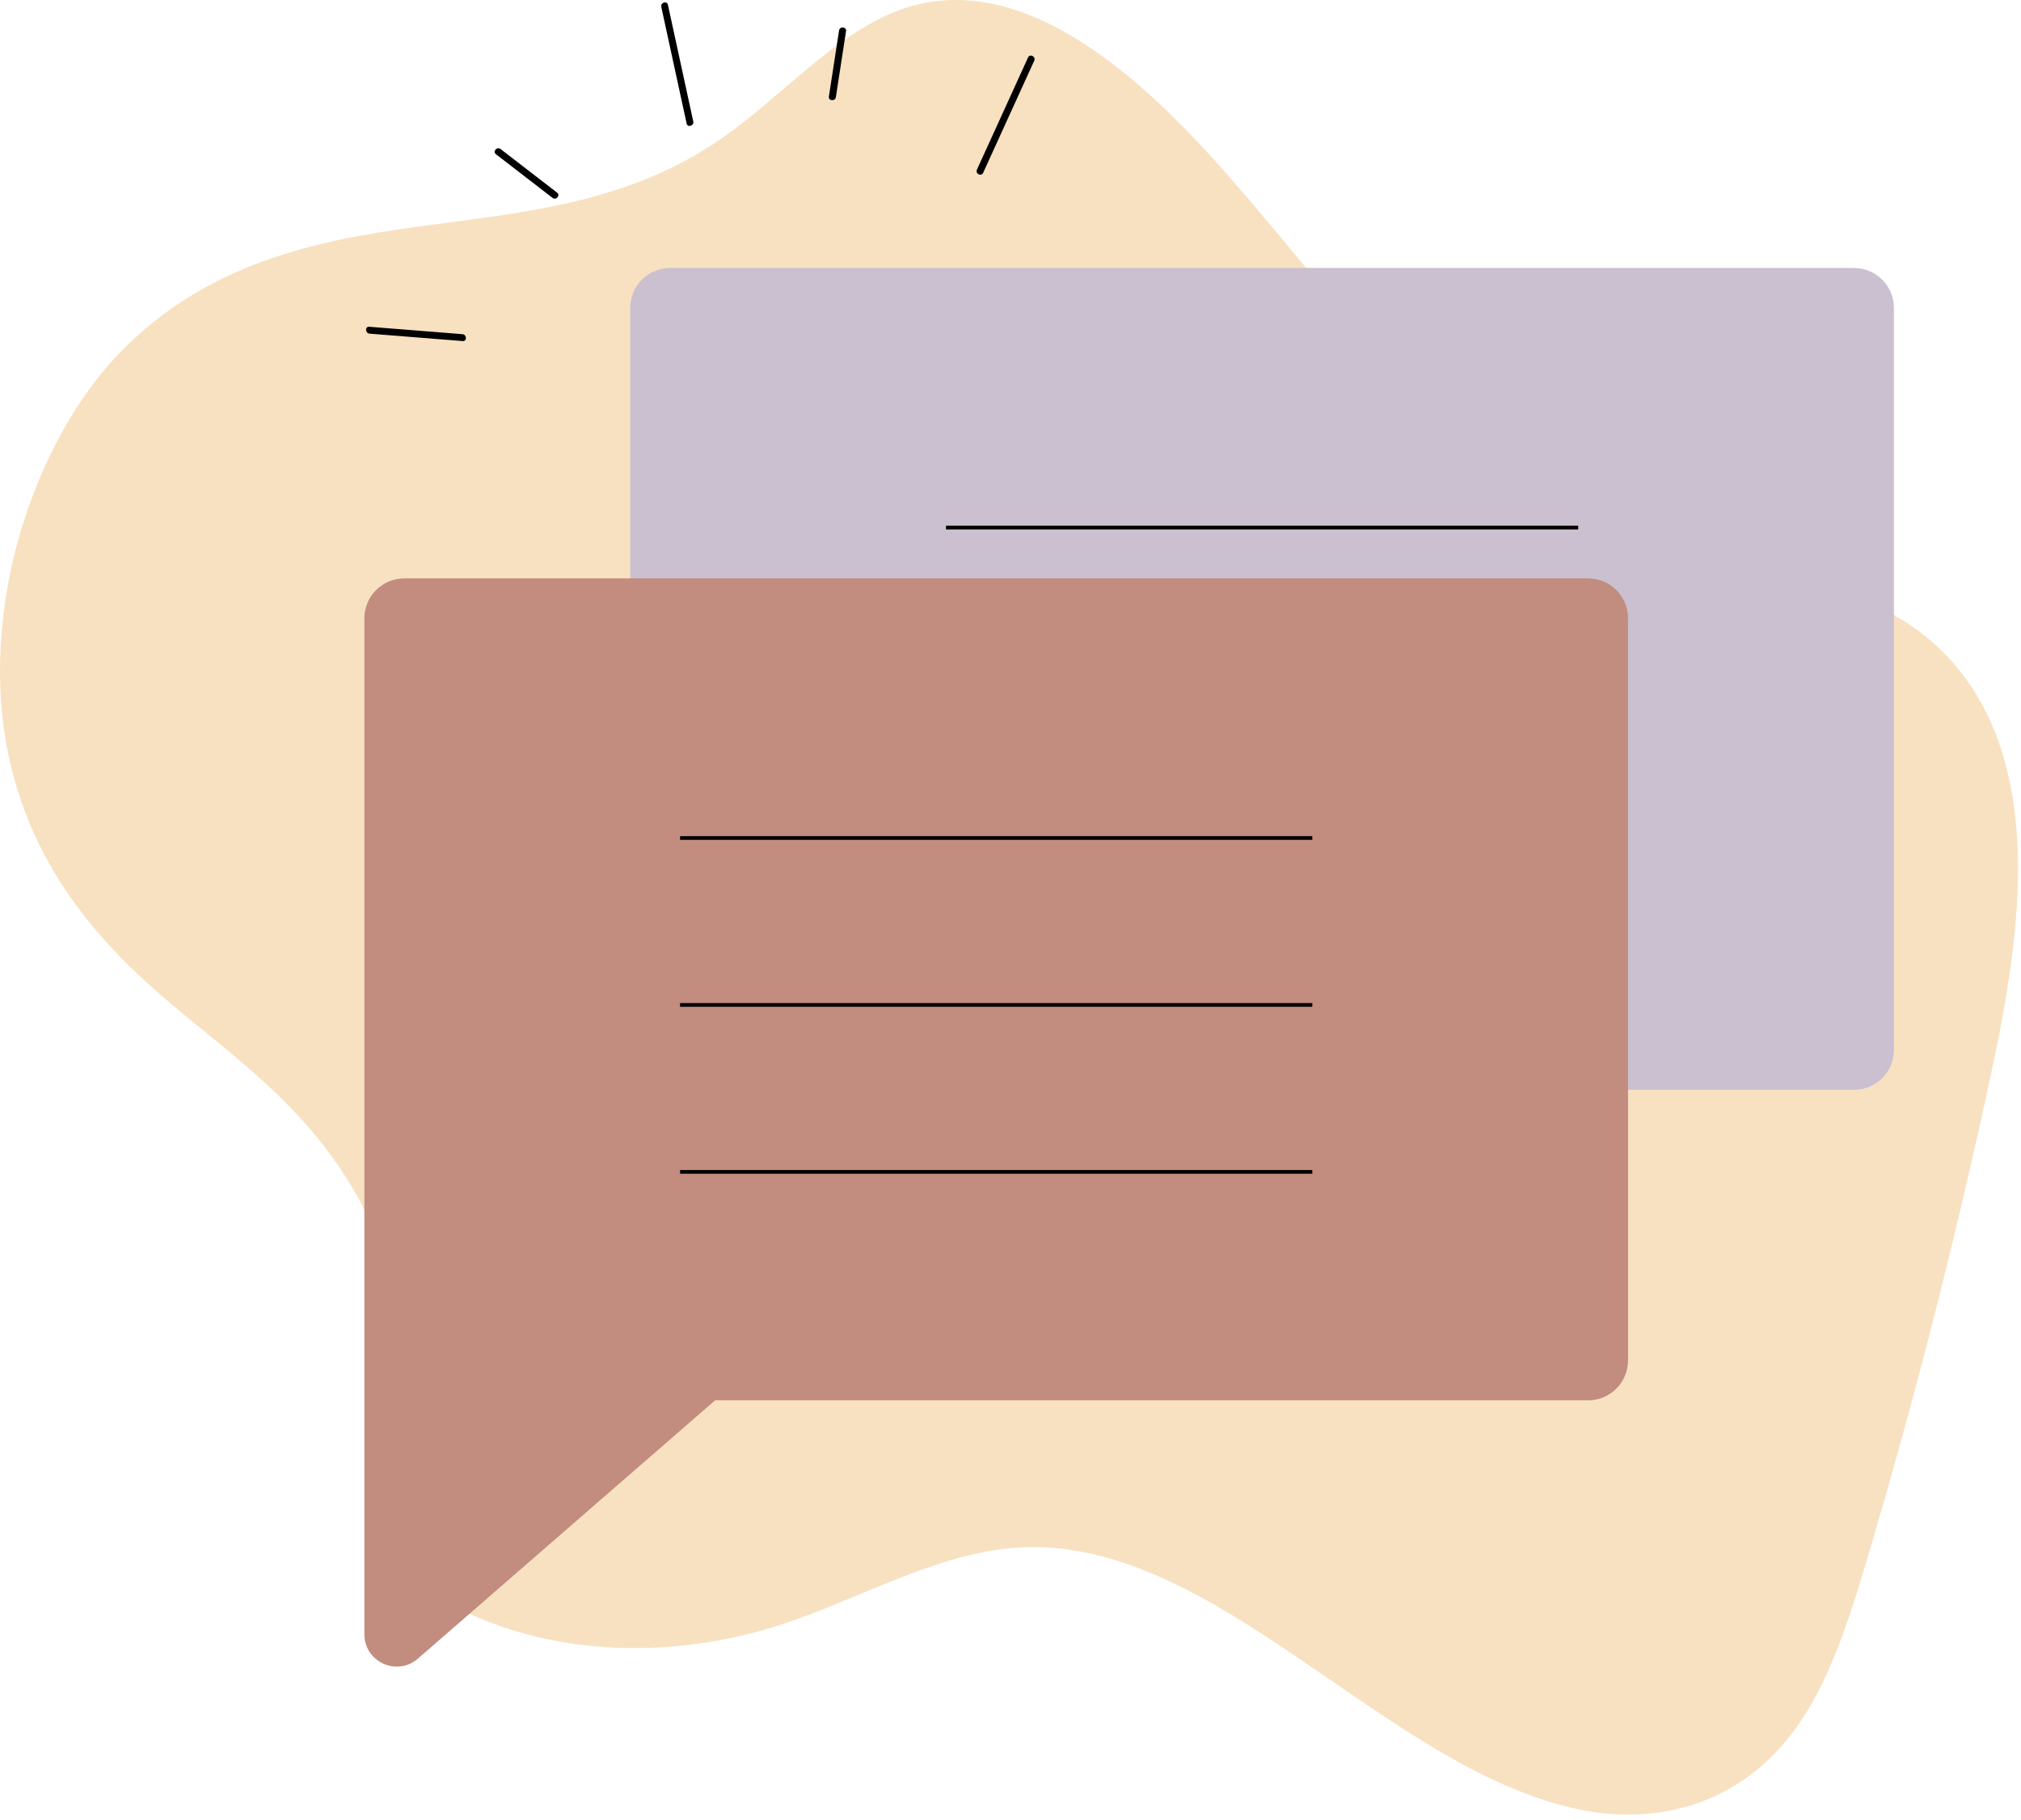 <svg width="371" height="334" viewBox="0 0 371 334" fill="none" xmlns="http://www.w3.org/2000/svg">
<path d="M66.115 220.543C57.114 203.832 43.732 194.616 31.358 184.216C18.996 173.797 6.478 160.232 1.81 139.747C-4.467 112.099 6.37 80.658 22.212 64.502C38.067 48.365 57.678 44.183 76.604 41.61C95.519 39.038 114.986 37.484 132.316 25.51C143.37 17.886 153.343 6.135 165.129 1.841C186.096 -5.82 207.339 11.668 224.693 31.358C249.405 59.394 272.868 94.407 303.004 103.142C314.514 106.473 326.395 105.696 337.917 108.879C349.451 112.062 361.296 120.315 366.901 136.175C373.43 154.625 369.746 177.406 365.449 197.355C358.98 227.408 351.443 256.925 342.886 285.72C339.753 296.25 336.393 306.909 331.088 315.126C320.671 331.263 304.444 335.149 289.802 332.096C254.181 324.638 223.277 282.149 187.344 284.018C171.766 284.832 156.944 294.085 141.641 298.73C121.07 304.985 96.095 304.17 76.628 290.791C66.691 283.944 72.26 275.264 73.76 262.181C75.44 247.543 72.224 231.868 66.115 220.543Z" fill="#F8E1C1"/>
<path d="M340.345 49.184H123.025C118.973 49.184 115.697 52.476 115.697 56.527V192.702V242.969C115.697 248.049 121.68 250.787 125.526 247.448L180.081 200.03H340.345C344.396 200.03 347.673 196.754 347.673 192.702V56.527C347.673 52.476 344.396 49.184 340.345 49.184Z" fill="#CAC0D0"/>
<path d="M289.713 97.173H173.654V96.492H289.713V97.173Z" fill="black"/>
<path d="M289.713 127.813H173.654V127.133H289.713V127.813Z" fill="black"/>
<path d="M289.713 158.438H173.654V157.773H289.713V158.438Z" fill="black"/>
<path d="M291.534 106.16H74.215C70.163 106.16 66.887 109.452 66.887 113.504V249.679V299.945C66.887 305.041 72.869 307.764 76.715 304.424L131.271 257.023H291.534C295.586 257.023 298.862 253.73 298.862 249.679V113.504C298.862 109.452 295.586 106.16 291.534 106.16Z" fill="#C28C7E"/>
<path d="M240.903 154.149H124.844V153.469H240.903V154.149Z" fill="black"/>
<path d="M240.903 184.79H124.844V184.109H240.903V184.79Z" fill="black"/>
<path d="M240.903 215.431H124.844V214.75H240.903V215.431Z" fill="black"/>
<path d="M127.265 22.295C125.714 15.152 124.163 8.014 122.612 0.881C122.438 0.074 121.219 0.469 121.393 1.261C122.944 8.393 124.495 15.531 126.046 22.675C126.22 23.482 127.439 23.086 127.265 22.295Z" fill="black"/>
<path d="M188.723 10.547C185.589 17.416 182.461 24.28 179.338 31.138C178.99 31.882 180.129 32.468 180.477 31.724L189.863 11.133C190.195 10.389 189.071 9.803 188.723 10.547Z" fill="black"/>
<path d="M84.895 61.336C79.197 60.882 73.494 60.429 67.786 59.975C66.963 59.912 67.026 61.178 67.849 61.241C73.547 61.695 79.244 62.148 84.942 62.602C85.765 62.666 85.702 61.399 84.895 61.336Z" fill="black"/>
<path d="M102.276 35.364C98.815 32.694 95.354 30.025 91.893 27.355C91.245 26.849 90.374 27.798 91.039 28.305C94.5 30.974 97.96 33.644 101.421 36.313C102.07 36.82 102.925 35.87 102.276 35.364Z" fill="black"/>
<path d="M155.311 5.703C155.421 4.896 154.155 4.785 154.029 5.592C153.406 9.633 152.784 13.674 152.161 17.715C152.035 18.538 153.317 18.649 153.443 17.826C154.066 13.785 154.688 9.744 155.311 5.703Z" fill="black"/>
</svg>
